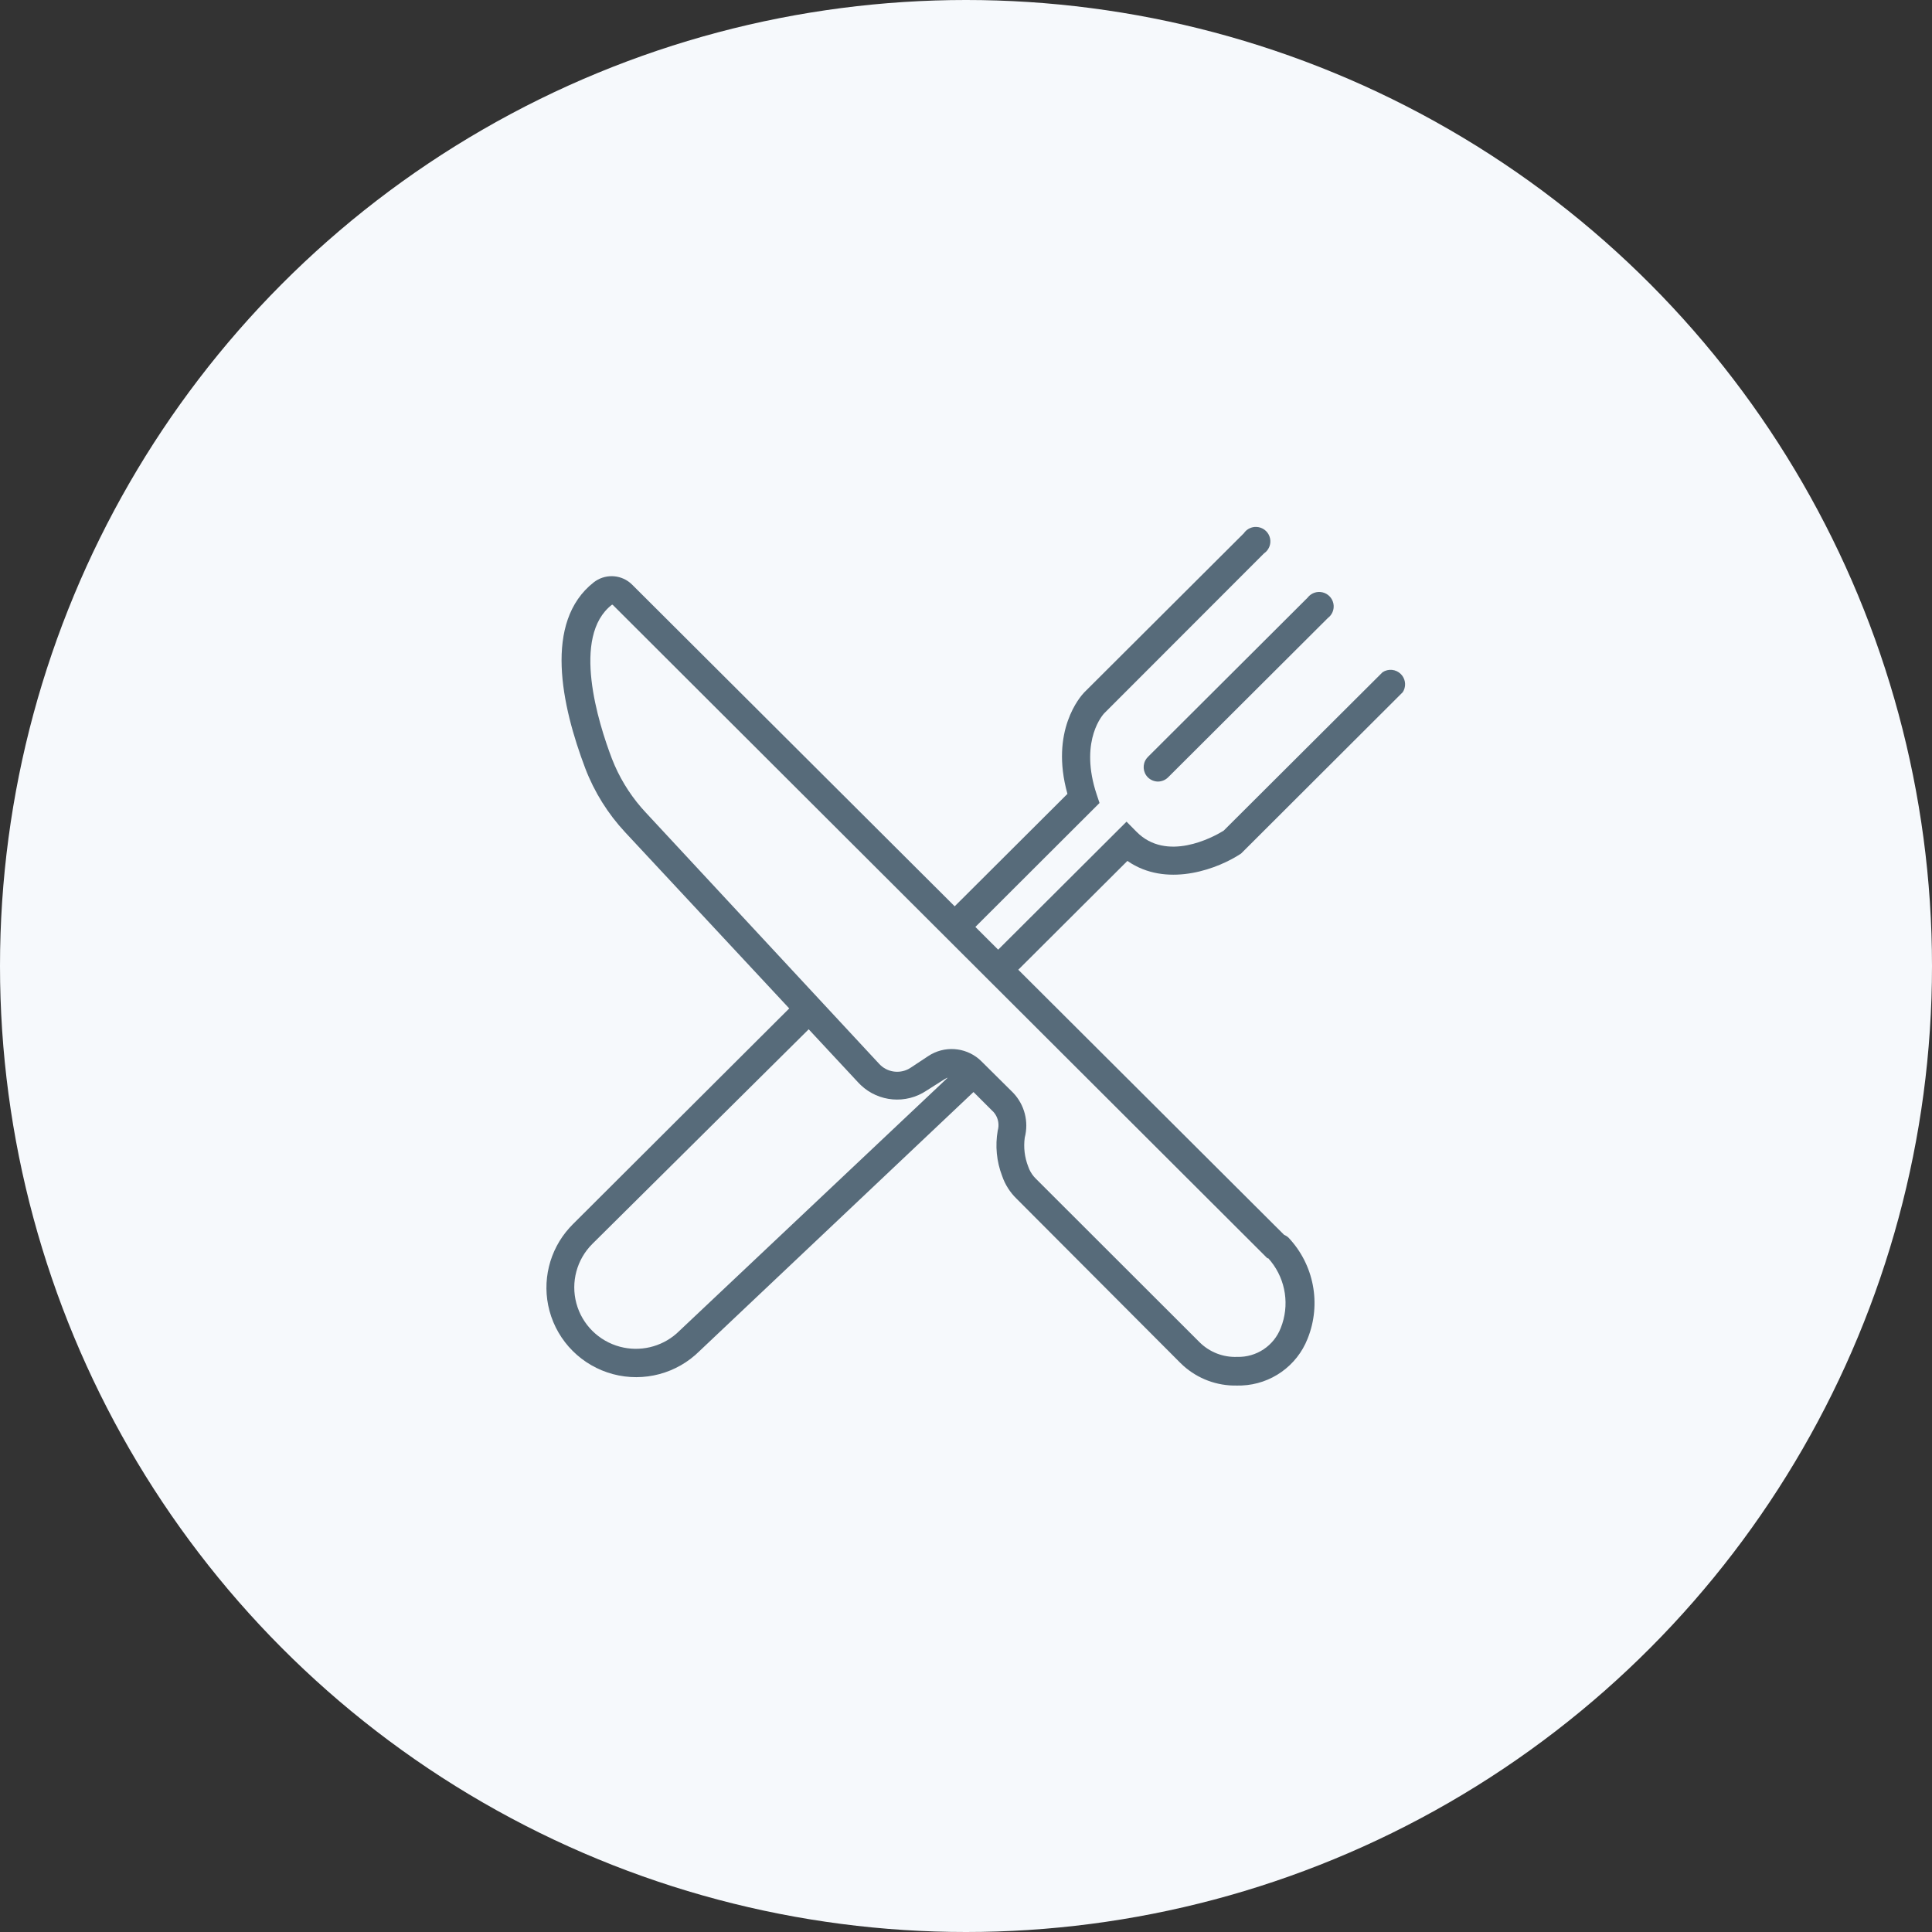 <?xml version="1.0" encoding="UTF-8"?>
<svg width="99px" height="99px" viewBox="0 0 99 99" version="1.1" xmlns="http://www.w3.org/2000/svg" xmlns:xlink="http://www.w3.org/1999/xlink">
    <rect x="0" y="0" width="99" height="99" fill="#333333" stroke="none"/>
    <title>come</title>
    <defs>
        <path d="M36.391,0.001 L36.501,0.015 C36.794,0.074 37.023,0.302 37.082,0.595 C37.134,0.85 37.047,1.111 36.86,1.285 L36.773,1.354 L28.573,9.561 C28.53,9.612 27.358,10.878 28.118,13.461 L28.201,13.724 L28.342,14.147 L21.98,20.498 L23.148,21.663 L29.726,15.104 L30.24,15.624 C31.784,17.185 34.14,15.907 34.661,15.591 L34.704,15.564 L42.845,7.447 C43.139,7.252 43.53,7.29 43.78,7.538 C44.003,7.759 44.06,8.091 43.935,8.369 L43.879,8.471 L35.597,16.737 C34.445,17.505 31.955,18.454 29.968,17.244 L29.771,17.115 L24.179,22.692 L37.8,36.275 C37.875,36.306 37.946,36.348 38.008,36.401 C39.332,37.788 39.721,39.818 39.005,41.595 C38.455,42.997 37.127,43.934 35.631,43.996 L35.426,43.999 L35.367,43.999 C34.356,44.018 33.379,43.651 32.633,42.98 L32.465,42.82 L24.094,34.427 C23.756,34.1 23.501,33.699 23.35,33.255 C23.066,32.515 22.989,31.712 23.126,30.932 C23.209,30.644 23.159,30.337 22.995,30.091 L22.918,29.99 L21.884,28.958 L7.85,42.226 C6.689,43.384 4.995,43.837 3.408,43.413 C1.822,42.989 0.582,41.753 0.157,40.17 C-0.248,38.663 0.144,37.06 1.186,35.91 L1.347,35.74 L12.442,24.674 L4.033,15.646 C3.15,14.698 2.458,13.59 1.994,12.381 C0.767,9.146 -0.156,4.864 2.426,2.839 C2.978,2.41 3.748,2.425 4.28,2.858 L4.39,2.957 L20.92,19.441 L26.698,13.68 C25.788,10.432 27.381,8.672 27.543,8.497 L27.554,8.485 L35.739,0.323 C35.865,0.138 36.066,0.024 36.282,0.003 L36.391,0.001 Z M3.393,3.989 L3.356,3.989 C1.265,5.606 2.657,10.044 3.356,11.877 C3.71,12.791 4.219,13.637 4.859,14.379 L5.105,14.652 L17.055,27.519 C17.442,27.938 18.06,28.037 18.556,27.777 L18.677,27.704 L19.562,27.118 C20.373,26.579 21.437,26.649 22.168,27.27 L22.3,27.393 L23.915,28.995 C24.5,29.608 24.725,30.478 24.51,31.296 C24.442,31.797 24.504,32.308 24.689,32.78 C24.752,32.966 24.85,33.138 24.976,33.288 L25.076,33.396 L33.477,41.788 C33.986,42.29 34.681,42.559 35.396,42.53 C36.381,42.558 37.276,41.963 37.629,41.046 C38.088,39.899 37.892,38.601 37.129,37.642 L36.989,37.477 L36.944,37.477 L3.393,3.989 Z M13.439,25.743 L2.352,36.742 C1.554,37.538 1.243,38.697 1.534,39.783 C1.826,40.87 2.677,41.718 3.767,42.009 C4.788,42.282 5.874,42.026 6.662,41.338 L6.816,41.194 L20.565,28.222 C20.544,28.229 20.523,28.237 20.502,28.246 L20.403,28.298 L19.48,28.884 C18.424,29.595 17.022,29.469 16.11,28.604 L15.983,28.476 L13.439,25.743 Z M39.654,3.335 L39.761,3.351 C40.045,3.415 40.265,3.638 40.325,3.922 C40.378,4.17 40.299,4.426 40.121,4.601 L40.04,4.671 L31.855,12.834 C31.716,12.971 31.529,13.048 31.334,13.049 C31.141,13.046 30.957,12.969 30.82,12.834 C30.558,12.571 30.534,12.16 30.749,11.871 L30.82,11.788 L39.005,3.625 C39.138,3.452 39.337,3.348 39.548,3.334 L39.654,3.335 Z" id="path-1"></path>
    </defs>
    <g id="Main" stroke="none" stroke-width="1" fill="none" fill-rule="evenodd">
        <g id="Cómo-funciona---Mobile" transform="translate(-156, -1283)">
            <g id="come" transform="translate(156, 1283)">
                <circle id="Oval" fill="#F6F9FC" cx="49.5" cy="49.5" r="49.5"></circle>
                <g id="icon/eat/1" transform="translate(28, 27)">
                    <mask id="mask-2" fill="white">
                        <use xlink:href="#path-1"></use>
                    </mask>
                    <use id="Mask" fill="#576B7A" fill-rule="nonzero" xlink:href="#path-1"></use>
                </g>
            </g>
        </g>
    </g>
</svg>